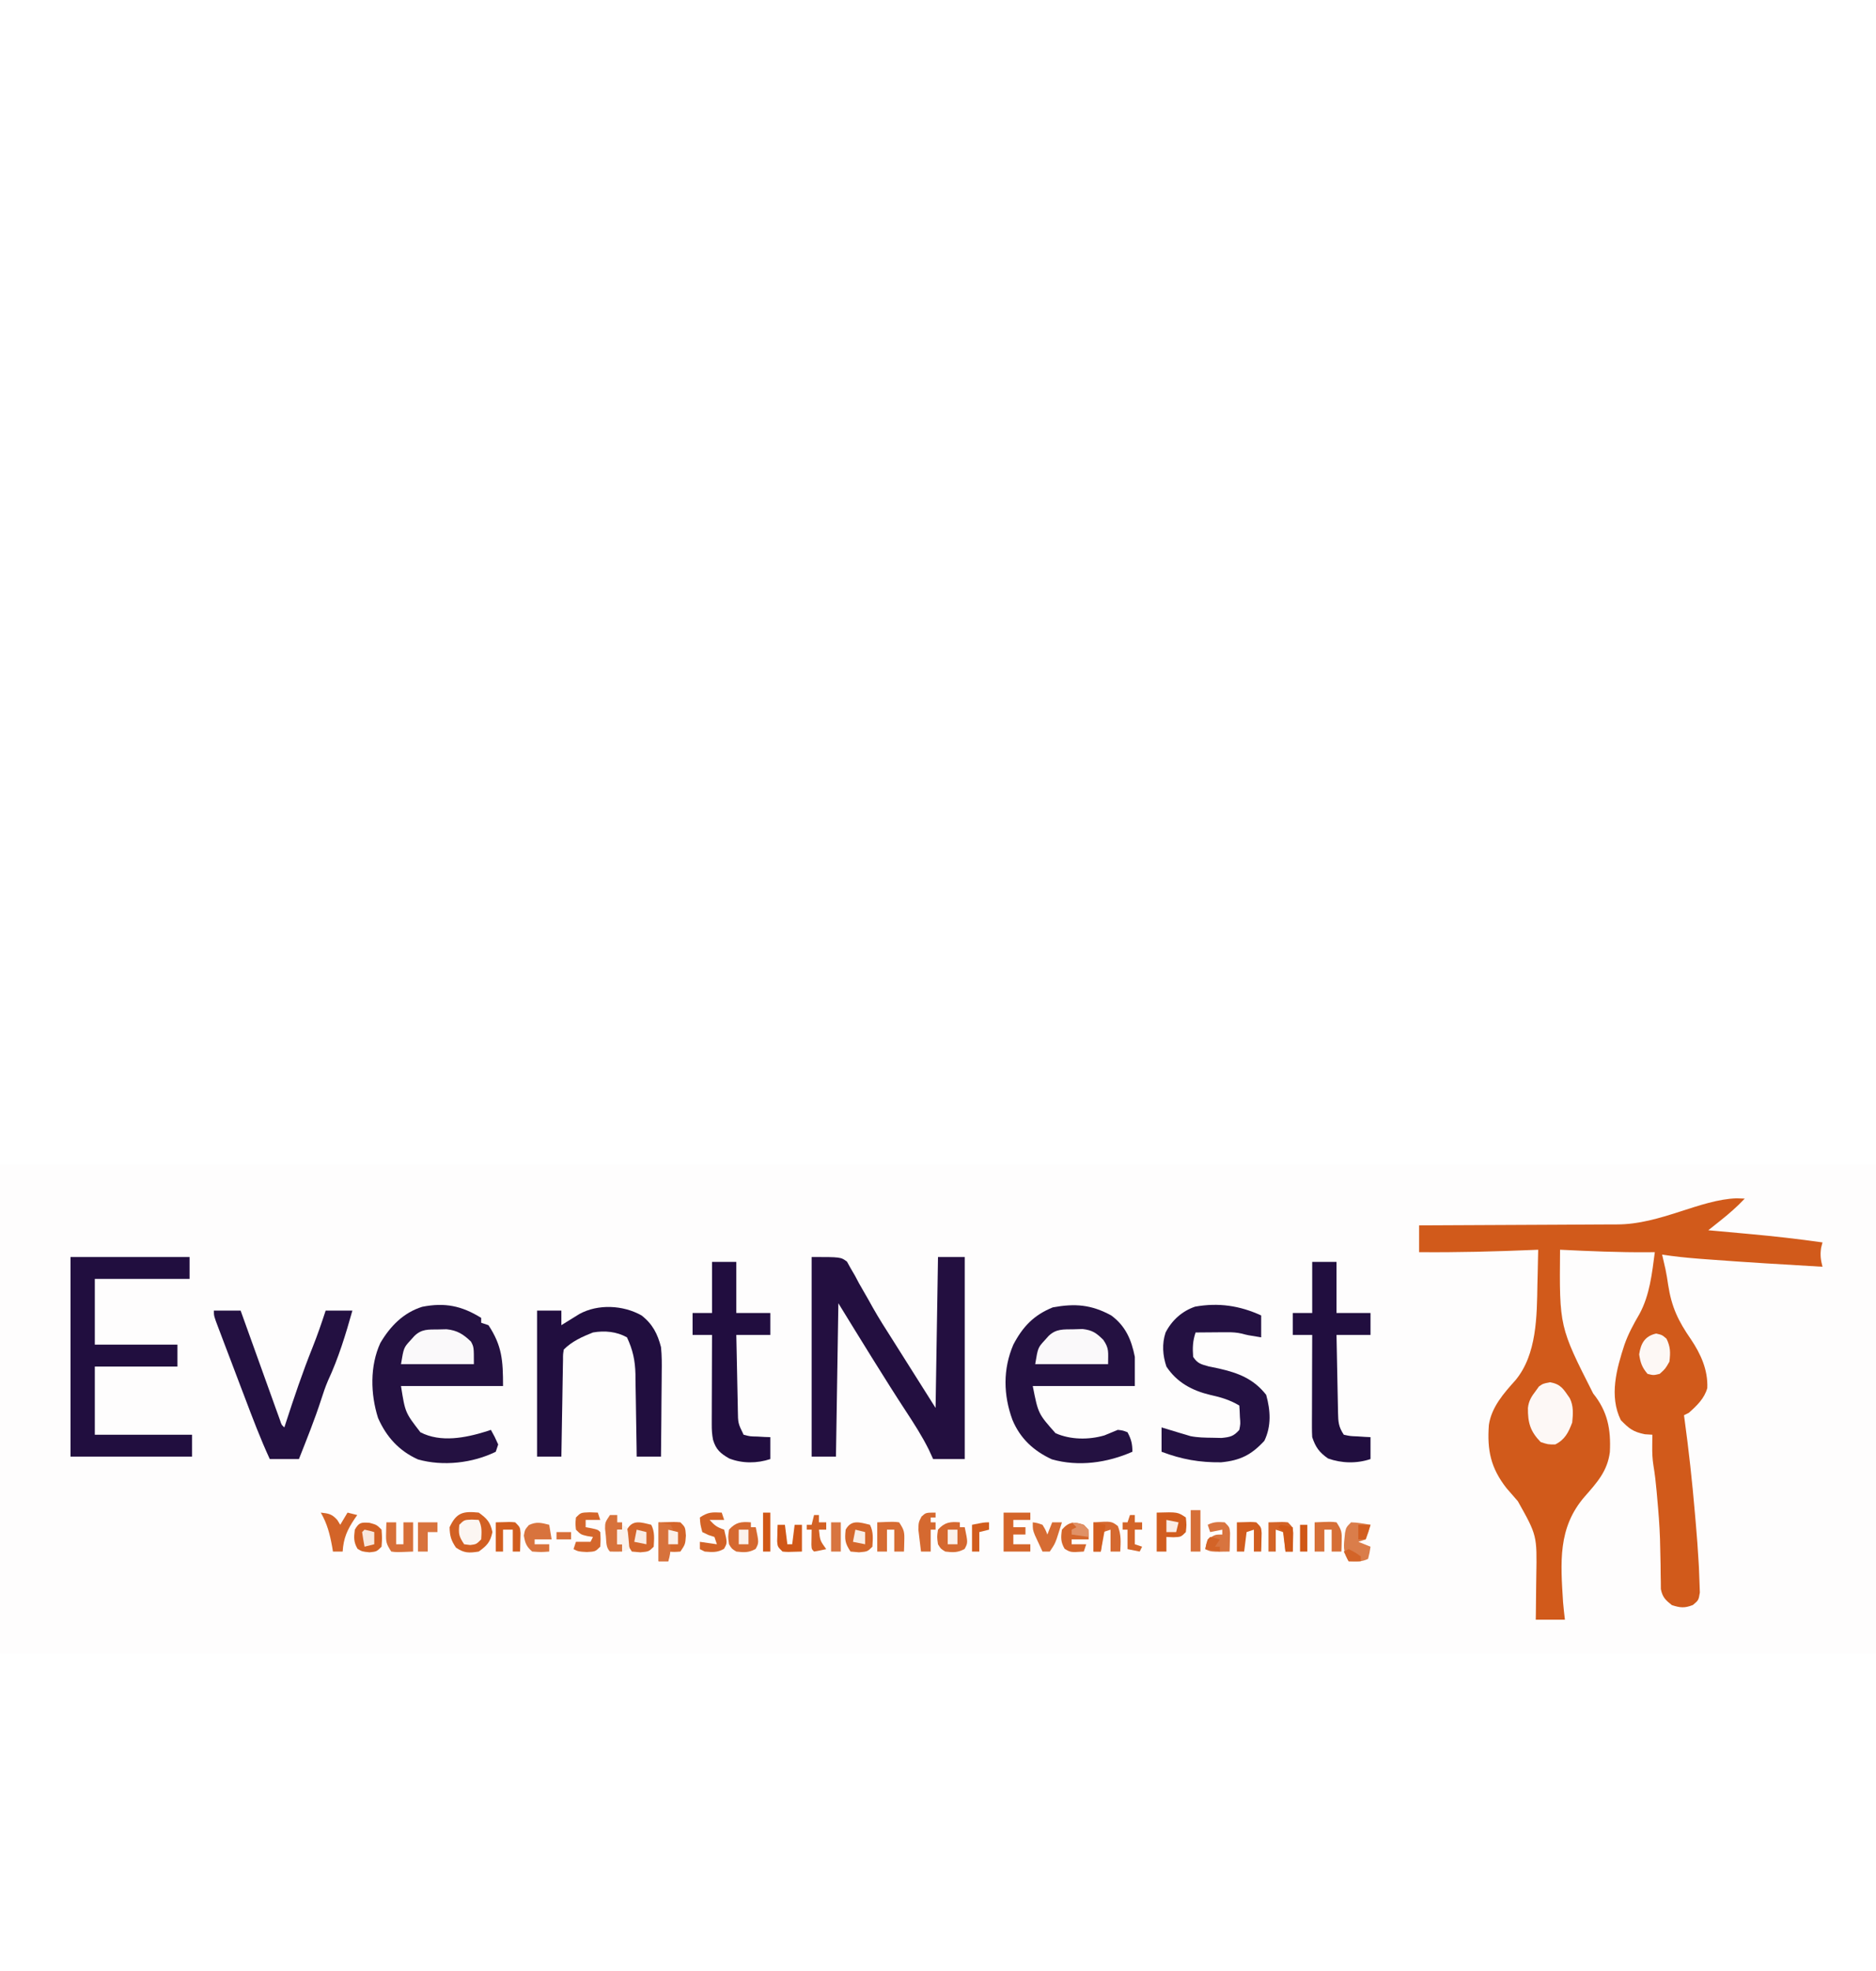 <svg xmlns="http://www.w3.org/2000/svg" xmlns:xlink="http://www.w3.org/1999/xlink" width="500" zoomAndPan="magnify" viewBox="0 0 375 200" height="525" preserveAspectRatio="xMidYMid meet" version="1.0"><defs><clipPath id="9f73916d50"><path d="M 0 135.762 L 375 135.762 L 375 234 L 0 234 Z M 0 135.762 " clip-rule="nonzero"/></clipPath></defs><rect x="-37.5" width="450" fill="#ffffff" y="-37.5" height="450" fill-opacity="1"/><rect x="-37.5" width="450" fill="#ffffff" y="-37.5" height="450" fill-opacity="1"/><g clip-path="url(#9f73916d50)"><path fill="#fefdfd" d="M 0.012 135.762 C 123.754 135.762 247.496 135.762 374.988 135.762 C 374.988 168.02 374.988 200.273 374.988 233.508 C 251.246 233.508 127.504 233.508 0.012 233.508 C 0.012 201.25 0.012 168.996 0.012 135.762 Z M 0.012 135.762 " fill-opacity="1" fill-rule="nonzero"/></g><path fill="#d15a1b" d="M 347.121 142.512 C 347.934 142.539 347.934 142.539 348.762 142.57 C 347.219 144.219 345.578 145.633 343.809 147.039 C 343.371 147.387 342.934 147.734 342.484 148.094 C 341.984 148.488 341.984 148.488 341.473 148.895 C 341.906 148.934 342.34 148.973 342.785 149.012 C 344.43 149.16 346.07 149.312 347.715 149.461 C 348.418 149.527 349.121 149.59 349.828 149.656 C 354.672 150.094 359.484 150.641 364.305 151.324 C 364.215 151.676 364.121 152.027 364.031 152.387 C 363.809 153.816 363.945 154.797 364.305 156.188 C 356.59 155.738 348.875 155.285 341.172 154.699 C 340.406 154.641 340.406 154.641 339.621 154.582 C 337.145 154.387 334.699 154.145 332.246 153.758 C 332.469 154.738 332.695 155.719 332.922 156.699 C 333.133 157.73 333.305 158.766 333.453 159.809 C 334.137 164.254 335.473 167.027 337.996 170.668 C 339.977 173.621 341.426 176.793 341.277 180.414 C 340.707 182.5 339.172 183.957 337.59 185.363 C 337.109 185.605 337.109 185.605 336.617 185.852 C 336.652 186.113 336.691 186.375 336.727 186.645 C 337.582 192.875 338.262 199.113 338.797 205.379 C 338.859 206.125 338.926 206.875 338.992 207.625 C 339.207 210.09 339.391 212.555 339.531 215.027 C 339.555 215.395 339.574 215.758 339.598 216.133 C 339.652 217.207 339.691 218.281 339.723 219.359 C 339.746 219.988 339.77 220.617 339.789 221.266 C 339.531 222.809 339.531 222.809 338.398 223.758 C 336.734 224.414 335.883 224.324 334.188 223.781 C 332.922 222.77 332.316 222.195 331.996 220.59 C 331.992 220.121 331.988 219.652 331.984 219.168 C 331.973 218.637 331.961 218.109 331.953 217.562 C 331.949 216.996 331.945 216.434 331.941 215.848 C 331.918 214.664 331.891 213.477 331.863 212.293 C 331.848 211.695 331.836 211.098 331.82 210.48 C 331.73 207.805 331.516 205.145 331.273 202.477 C 331.234 202.02 331.191 201.562 331.152 201.09 C 330.992 199.352 330.809 197.641 330.516 195.918 C 330.301 194.582 330.254 193.34 330.273 191.992 C 330.277 191.566 330.281 191.141 330.285 190.703 C 330.293 190.387 330.297 190.066 330.301 189.742 C 329.801 189.711 329.301 189.68 328.785 189.648 C 326.414 189.152 325.668 188.543 323.988 186.824 C 321.625 182.023 323.141 176.578 324.719 171.758 C 325.484 169.586 326.539 167.637 327.703 165.652 C 329.781 161.855 330.227 157.5 330.789 153.27 C 330.355 153.273 329.926 153.281 329.48 153.285 C 323.594 153.328 317.727 153.074 311.844 152.785 C 311.703 168.176 311.703 168.176 318.465 181.504 C 321.355 185.09 322.031 188.668 321.801 193.211 C 321.309 197.031 319.246 199.277 316.777 202.094 C 311.348 208.34 311.957 215.297 312.445 223.199 C 312.547 224.367 312.676 225.535 312.816 226.699 C 310.895 226.699 308.969 226.699 306.988 226.699 C 307 226.008 307 226.008 307.012 225.305 C 307.035 223.574 307.055 221.84 307.066 220.109 C 307.074 219.363 307.086 218.621 307.098 217.875 C 307.238 209.855 307.238 209.855 303.406 203.023 C 303.02 202.578 302.637 202.133 302.238 201.676 C 301.883 201.27 301.527 200.859 301.16 200.441 C 297.98 196.387 297.246 192.844 297.617 187.785 C 298.141 184.223 300.594 181.457 302.918 178.871 C 307.227 173.715 307.211 166.016 307.32 159.652 C 307.34 158.98 307.355 158.309 307.371 157.637 C 307.41 156.02 307.445 154.402 307.473 152.785 C 306.961 152.805 306.961 152.805 306.438 152.828 C 298.844 153.148 291.273 153.34 283.672 153.27 C 283.672 151.504 283.672 149.738 283.672 147.922 C 284.277 147.918 284.883 147.918 285.504 147.914 C 291.227 147.898 296.953 147.867 302.676 147.832 C 305.617 147.812 308.559 147.797 311.5 147.789 C 314.344 147.781 317.188 147.766 320.031 147.742 C 321.113 147.734 322.191 147.73 323.27 147.73 C 331.887 147.723 339.777 142.766 347.121 142.512 Z M 347.121 142.512 " fill-opacity="1" fill-rule="nonzero"/><path fill="#230f40" d="M 162.242 154.242 C 168.07 154.242 168.07 154.242 169.309 155.168 C 169.547 155.598 169.785 156.027 170.027 156.469 C 170.309 156.949 170.59 157.43 170.879 157.922 C 171.152 158.441 171.43 158.965 171.715 159.5 C 172.336 160.578 172.953 161.66 173.574 162.738 C 174.027 163.547 174.027 163.547 174.484 164.371 C 175.703 166.523 177.027 168.602 178.363 170.684 C 181.25 175.254 184.133 179.824 187.016 184.391 C 187.176 174.441 187.336 164.492 187.5 154.242 C 189.262 154.242 191.027 154.242 192.844 154.242 C 192.844 167.562 192.844 180.883 192.844 194.605 C 190.758 194.605 188.676 194.605 186.527 194.605 C 186.238 193.973 185.949 193.34 185.648 192.691 C 184.301 189.992 182.699 187.508 181.051 184.992 C 178.996 181.859 177.004 178.695 175.023 175.516 C 174.73 175.047 174.434 174.574 174.133 174.09 C 171.938 170.562 169.762 167.023 167.586 163.48 C 167.426 173.59 167.266 183.703 167.102 194.117 C 165.496 194.117 163.895 194.117 162.242 194.117 C 162.242 180.957 162.242 167.801 162.242 154.242 Z M 162.242 154.242 " fill-opacity="1" fill-rule="nonzero"/><path fill="#241141" d="M 222.141 165.922 C 225.008 168.043 226.16 170.762 226.844 174.18 C 226.844 176.105 226.844 178.031 226.844 180.016 C 220.109 180.016 213.379 180.016 206.441 180.016 C 207.527 185.535 207.527 185.535 210.996 189.438 C 213.996 190.762 217.629 190.789 220.758 189.879 C 221.656 189.516 222.551 189.145 223.445 188.77 C 224.48 188.895 224.48 188.895 225.387 189.254 C 226.125 190.66 226.359 191.551 226.359 193.145 C 221.336 195.355 215.617 196.172 210.266 194.66 C 206.609 192.973 203.926 190.492 202.375 186.762 C 200.555 181.801 200.457 176.645 202.559 171.75 C 204.457 168.133 206.664 165.832 210.449 164.301 C 214.867 163.492 218.137 163.73 222.141 165.922 Z M 222.141 165.922 " fill-opacity="1" fill-rule="nonzero"/><path fill="#241141" d="M 96.184 166.398 C 96.184 166.719 96.184 167.043 96.184 167.371 C 96.664 167.531 97.145 167.691 97.641 167.859 C 100.355 171.977 100.555 174.898 100.555 180.016 C 93.824 180.016 87.09 180.016 80.156 180.016 C 80.988 185.309 80.988 185.309 84.039 189.254 C 88.094 191.348 93.012 190.375 97.18 189.09 C 97.492 188.984 97.805 188.879 98.125 188.77 C 98.887 190.137 98.887 190.137 99.586 191.688 C 99.422 192.168 99.262 192.648 99.098 193.145 C 94.477 195.418 88.539 196.09 83.559 194.68 C 79.773 192.98 77.23 190.176 75.57 186.398 C 74.051 181.621 73.918 176.008 76.027 171.414 C 77.992 168.078 80.633 165.359 84.402 164.184 C 88.934 163.297 92.281 163.98 96.184 166.398 Z M 96.184 166.398 " fill-opacity="1" fill-rule="nonzero"/><path fill="#210e3f" d="M 14.098 154.242 C 21.949 154.242 29.805 154.242 37.898 154.242 C 37.898 155.688 37.898 157.129 37.898 158.617 C 31.645 158.617 25.395 158.617 18.953 158.617 C 18.953 162.953 18.953 167.285 18.953 171.75 C 24.402 171.75 29.855 171.75 35.469 171.75 C 35.469 173.191 35.469 174.637 35.469 176.125 C 30.02 176.125 24.57 176.125 18.953 176.125 C 18.953 180.617 18.953 185.113 18.953 189.742 C 25.367 189.742 31.777 189.742 38.383 189.742 C 38.383 191.188 38.383 192.629 38.383 194.117 C 30.367 194.117 22.355 194.117 14.098 194.117 C 14.098 180.957 14.098 167.801 14.098 154.242 Z M 14.098 154.242 " fill-opacity="1" fill-rule="nonzero"/><path fill="#210e3f" d="M 128.242 165.914 C 130.445 167.629 131.434 169.57 132.129 172.234 C 132.309 173.961 132.297 175.668 132.27 177.402 C 132.27 177.883 132.266 178.363 132.262 178.855 C 132.254 180.379 132.238 181.898 132.219 183.418 C 132.211 184.457 132.203 185.492 132.199 186.527 C 132.184 189.059 132.156 191.59 132.129 194.117 C 130.523 194.117 128.922 194.117 127.27 194.117 C 127.262 193.535 127.258 192.949 127.25 192.348 C 127.219 190.172 127.184 187.992 127.145 185.812 C 127.125 184.871 127.113 183.934 127.102 182.992 C 127.086 181.637 127.059 180.277 127.031 178.922 C 127.031 178.504 127.027 178.09 127.023 177.66 C 126.957 174.906 126.504 172.797 125.328 170.289 C 123.254 169.133 120.859 168.902 118.527 169.316 C 116.383 170.164 114.34 171.078 112.699 172.723 C 112.539 173.684 112.539 173.684 112.543 174.797 C 112.535 175.223 112.523 175.652 112.516 176.094 C 112.508 176.789 112.508 176.789 112.496 177.496 C 112.488 177.969 112.48 178.445 112.469 178.934 C 112.441 180.449 112.418 181.965 112.395 183.48 C 112.375 184.508 112.359 185.531 112.34 186.559 C 112.293 189.078 112.25 191.598 112.215 194.117 C 110.609 194.117 109.008 194.117 107.355 194.117 C 107.355 184.488 107.355 174.859 107.355 164.941 C 108.957 164.941 110.562 164.941 112.215 164.941 C 112.215 165.902 112.215 166.867 112.215 167.859 C 112.539 167.652 112.867 167.449 113.207 167.238 C 113.641 166.973 114.074 166.703 114.52 166.43 C 114.949 166.164 115.375 165.898 115.816 165.625 C 119.543 163.586 124.566 163.836 128.242 165.914 Z M 128.242 165.914 " fill-opacity="1" fill-rule="nonzero"/><path fill="#241142" d="M 252.102 165.914 C 252.102 167.359 252.102 168.801 252.102 170.289 C 249.383 169.855 249.383 169.855 248.242 169.547 C 247.207 169.309 246.309 169.262 245.246 169.27 C 244.699 169.273 244.699 169.273 244.137 169.273 C 243.762 169.277 243.383 169.281 242.992 169.285 C 242.609 169.289 242.223 169.293 241.828 169.293 C 240.879 169.301 239.934 169.309 238.988 169.316 C 238.41 171.047 238.371 172.367 238.5 174.18 C 239.371 175.527 240.082 175.672 241.648 176.105 C 242.316 176.246 242.988 176.383 243.66 176.52 C 247.523 177.398 250.586 178.57 253.102 181.777 C 253.969 184.898 254.16 188.004 252.738 190.957 C 250.148 193.762 247.93 194.887 244.082 195.254 C 239.777 195.301 236.211 194.668 232.188 193.145 C 232.188 191.539 232.188 189.938 232.188 188.281 C 233.387 188.648 234.59 189.012 235.793 189.375 C 236.203 189.496 236.617 189.617 237.043 189.742 C 237.348 189.836 237.648 189.93 237.961 190.023 C 239.441 190.316 240.879 190.328 242.387 190.348 C 243.273 190.367 243.273 190.367 244.18 190.387 C 245.898 190.215 246.598 190.066 247.73 188.77 C 247.965 187.547 247.965 187.547 247.852 186.246 C 247.824 185.59 247.824 185.59 247.797 184.918 C 247.777 184.586 247.754 184.25 247.73 183.906 C 245.844 182.805 244.133 182.27 241.992 181.809 C 238.332 180.941 235.266 179.324 233.156 176.125 C 232.414 173.895 232.242 171.598 232.988 169.332 C 234.238 166.891 236.281 165.043 238.895 164.156 C 243.59 163.324 247.801 163.945 252.102 165.914 Z M 252.102 165.914 " fill-opacity="1" fill-rule="nonzero"/><path fill="#231041" d="M 42.754 164.941 C 44.52 164.941 46.281 164.941 48.098 164.941 C 48.344 165.629 48.594 166.32 48.848 167.031 C 49.762 169.582 50.68 172.129 51.598 174.68 C 51.996 175.785 52.395 176.891 52.789 177.996 C 53.359 179.578 53.93 181.164 54.5 182.75 C 54.68 183.246 54.855 183.742 55.039 184.258 C 55.207 184.715 55.371 185.172 55.543 185.645 C 55.688 186.047 55.832 186.453 55.984 186.871 C 56.281 187.785 56.281 187.785 56.84 188.281 C 56.926 188.02 57.012 187.754 57.098 187.484 C 58.758 182.367 60.473 177.293 62.477 172.297 C 63.445 169.871 64.289 167.426 65.098 164.941 C 66.859 164.941 68.625 164.941 70.441 164.941 C 69.105 169.711 67.656 174.449 65.562 178.945 C 65.035 180.164 64.625 181.395 64.219 182.66 C 62.91 186.711 61.316 190.648 59.754 194.605 C 57.832 194.605 55.906 194.605 53.926 194.605 C 52.047 190.535 50.473 186.359 48.887 182.172 C 48.617 181.461 48.344 180.75 48.074 180.043 C 47.406 178.281 46.738 176.52 46.074 174.762 C 45.656 173.66 45.238 172.562 44.816 171.465 C 44.551 170.754 44.281 170.043 44.012 169.336 C 43.883 169.004 43.758 168.676 43.629 168.332 C 42.754 166.023 42.754 166.023 42.754 164.941 Z M 42.754 164.941 " fill-opacity="1" fill-rule="nonzero"/><path fill="#210e3f" d="M 262.301 155.215 C 263.902 155.215 265.508 155.215 267.16 155.215 C 267.16 158.586 267.16 161.953 267.16 165.426 C 269.402 165.426 271.648 165.426 273.957 165.426 C 273.957 166.871 273.957 168.316 273.957 169.805 C 271.715 169.805 269.469 169.805 267.16 169.805 C 267.203 172.41 267.254 175.012 267.312 177.617 C 267.332 178.504 267.348 179.391 267.363 180.277 C 267.387 181.551 267.414 182.824 267.441 184.098 C 267.449 184.496 267.453 184.891 267.461 185.301 C 267.508 187.18 267.551 188.141 268.617 189.742 C 269.906 190.023 269.906 190.023 271.348 190.074 C 271.836 190.109 272.32 190.141 272.824 190.172 C 273.199 190.191 273.574 190.207 273.957 190.227 C 273.957 191.672 273.957 193.117 273.957 194.605 C 271.188 195.531 268.199 195.461 265.457 194.484 C 263.715 193.262 262.973 192.242 262.301 190.227 C 262.258 189.547 262.246 188.867 262.246 188.188 C 262.246 187.777 262.246 187.371 262.246 186.949 C 262.25 186.508 262.25 186.07 262.254 185.617 C 262.254 185.168 262.254 184.715 262.258 184.25 C 262.258 182.809 262.266 181.367 262.27 179.926 C 262.273 178.945 262.277 177.969 262.277 176.992 C 262.281 174.598 262.293 172.199 262.301 169.805 C 261.02 169.805 259.738 169.805 258.414 169.805 C 258.414 168.359 258.414 166.914 258.414 165.426 C 259.699 165.426 260.98 165.426 262.301 165.426 C 262.301 162.059 262.301 158.688 262.301 155.215 Z M 262.301 155.215 " fill-opacity="1" fill-rule="nonzero"/><path fill="#210d3f" d="M 142.328 155.215 C 143.93 155.215 145.535 155.215 147.184 155.215 C 147.184 158.586 147.184 161.953 147.184 165.426 C 149.43 165.426 151.672 165.426 153.984 165.426 C 153.984 166.871 153.984 168.316 153.984 169.805 C 151.742 169.805 149.496 169.805 147.184 169.805 C 147.23 172.332 147.281 174.855 147.34 177.383 C 147.359 178.242 147.375 179.102 147.391 179.961 C 147.41 181.199 147.441 182.434 147.469 183.672 C 147.477 184.055 147.48 184.438 147.488 184.832 C 147.523 187.449 147.523 187.449 148.641 189.742 C 149.93 190.082 149.93 190.082 151.375 190.105 C 152.105 190.148 152.105 190.148 152.852 190.191 C 153.227 190.203 153.598 190.215 153.984 190.227 C 153.984 191.672 153.984 193.117 153.984 194.605 C 151.34 195.488 148.375 195.512 145.758 194.484 C 144.023 193.488 143.121 192.707 142.539 190.781 C 142.324 189.719 142.27 188.773 142.273 187.691 C 142.273 187.09 142.273 187.09 142.273 186.48 C 142.273 186.055 142.277 185.629 142.281 185.191 C 142.281 184.75 142.281 184.309 142.281 183.855 C 142.285 182.457 142.293 181.055 142.297 179.652 C 142.301 178.699 142.301 177.746 142.305 176.797 C 142.309 174.465 142.316 172.133 142.328 169.805 C 141.047 169.805 139.762 169.805 138.441 169.805 C 138.441 168.359 138.441 166.914 138.441 165.426 C 139.723 165.426 141.008 165.426 142.328 165.426 C 142.328 162.059 142.328 158.688 142.328 155.215 Z M 142.328 155.215 " fill-opacity="1" fill-rule="nonzero"/><path fill="#faf9fa" d="M 214.609 168.68 C 215.203 168.66 215.797 168.645 216.41 168.625 C 218.379 168.867 219.133 169.398 220.531 170.777 C 221.758 172.535 221.5 173.25 221.5 175.641 C 216.691 175.641 211.883 175.641 206.93 175.641 C 207.477 172.348 207.477 172.348 208.84 170.867 C 209.098 170.582 209.352 170.301 209.613 170.008 C 211.129 168.547 212.574 168.719 214.609 168.68 Z M 214.609 168.68 " fill-opacity="1" fill-rule="nonzero"/><path fill="#faf9fa" d="M 87.594 168.711 C 88.418 168.691 88.418 168.691 89.258 168.672 C 91.391 168.887 92.629 169.668 94.148 171.141 C 94.727 172.234 94.727 172.234 94.727 175.641 C 89.918 175.641 85.109 175.641 80.156 175.641 C 80.703 172.348 80.703 172.348 82.066 170.867 C 82.324 170.582 82.578 170.301 82.84 170.008 C 84.305 168.594 85.625 168.734 87.594 168.711 Z M 87.594 168.711 " fill-opacity="1" fill-rule="nonzero"/><path fill="#fdf8f6" d="M 309.84 179.258 C 312.051 179.656 312.516 180.629 313.789 182.445 C 314.566 184.004 314.449 185.617 314.273 187.309 C 313.531 189.277 312.805 190.746 310.875 191.688 C 309.418 191.688 309.418 191.688 307.961 191.199 C 305.898 189.082 305.387 187.34 305.422 184.391 C 305.582 182.977 306.129 182.102 306.988 180.988 C 307.305 180.551 307.305 180.551 307.625 180.105 C 308.445 179.531 308.445 179.531 309.84 179.258 Z M 309.84 179.258 " fill-opacity="1" fill-rule="nonzero"/><path fill="#d26023" d="M 95.699 205.301 C 97.34 206.492 98.016 207.195 98.43 209.191 C 98.016 211.191 97.34 211.895 95.699 213.082 C 93.758 213.391 92.781 213.414 91.145 212.293 C 90.168 210.863 89.906 209.953 89.871 208.219 C 91.227 205.305 92.543 204.98 95.699 205.301 Z M 95.699 205.301 " fill-opacity="1" fill-rule="nonzero"/><path fill="#fdf8f5" d="M 331.062 169.531 C 332.246 169.805 332.246 169.805 333.125 170.562 C 333.93 172.215 333.926 173.336 333.703 175.152 C 332.883 176.582 332.883 176.582 331.762 177.586 C 330.516 177.887 330.516 177.887 329.332 177.586 C 328.234 176.297 327.906 175.367 327.66 173.695 C 327.984 171.488 328.805 170.027 331.062 169.531 Z M 331.062 169.531 " fill-opacity="1" fill-rule="nonzero"/><path fill="#d4662b" d="M 131.641 207.246 C 134.961 207.152 134.961 207.152 136.012 207.246 C 136.984 208.219 136.984 208.219 137.105 209.891 C 136.984 211.625 136.984 211.625 136.012 213.082 C 134.738 213.176 134.738 213.176 133.586 213.082 C 133.586 213.727 133.586 214.367 133.586 215.027 C 132.945 215.027 132.301 215.027 131.641 215.027 C 131.641 212.461 131.641 209.895 131.641 207.246 Z M 131.641 207.246 " fill-opacity="1" fill-rule="nonzero"/><path fill="#d15d1f" d="M 231.215 205.301 C 235.406 205.18 235.406 205.18 237.043 206.273 C 237.195 207.734 237.195 207.734 237.043 209.191 C 236.074 210.164 236.074 210.164 234.555 210.227 C 234.094 210.207 233.633 210.188 233.156 210.164 C 233.156 211.129 233.156 212.09 233.156 213.082 C 232.516 213.082 231.875 213.082 231.215 213.082 C 231.215 210.516 231.215 207.949 231.215 205.301 Z M 231.215 205.301 " fill-opacity="1" fill-rule="nonzero"/><path fill="#da7d4a" d="M 270.074 207.246 C 271.398 207.266 272.645 207.523 273.957 207.734 C 273.562 209.164 273.562 209.164 272.988 210.652 C 272.508 210.812 272.027 210.973 271.531 211.137 C 272.73 211.621 272.73 211.621 273.957 212.109 C 273.777 213.297 273.777 213.297 273.473 214.543 C 272.156 215.199 271.039 215.059 269.586 215.027 C 268.633 213.445 268.531 212.414 268.738 210.59 C 268.781 210.168 268.824 209.746 268.867 209.312 C 269.102 208.219 269.102 208.219 270.074 207.246 Z M 270.074 207.246 " fill-opacity="1" fill-rule="nonzero"/><path fill="#d4652a" d="M 200.613 205.301 C 202.379 205.301 204.141 205.301 205.957 205.301 C 205.957 205.785 205.957 206.266 205.957 206.762 C 204.836 206.762 203.715 206.762 202.559 206.762 C 202.559 207.242 202.559 207.723 202.559 208.219 C 203.359 208.219 204.16 208.219 204.984 208.219 C 204.984 208.703 204.984 209.184 204.984 209.68 C 204.184 209.68 203.383 209.68 202.559 209.68 C 202.559 210.32 202.559 210.965 202.559 211.625 C 203.68 211.625 204.801 211.625 205.957 211.625 C 205.957 212.105 205.957 212.586 205.957 213.082 C 204.195 213.082 202.43 213.082 200.613 213.082 C 200.613 210.516 200.613 207.949 200.613 205.301 Z M 200.613 205.301 " fill-opacity="1" fill-rule="nonzero"/><path fill="#d56930" d="M 191.871 207.246 C 191.871 207.57 191.871 207.891 191.871 208.219 C 192.191 208.219 192.512 208.219 192.844 208.219 C 193.488 211.332 193.488 211.332 192.812 212.566 C 191.449 213.316 190.484 213.273 188.957 213.082 C 188.047 212.535 188.047 212.535 187.5 211.625 C 187.289 210.164 187.289 210.164 187.5 208.707 C 188.836 207.219 189.926 207.086 191.871 207.246 Z M 191.871 207.246 " fill-opacity="1" fill-rule="nonzero"/><path fill="#d56930" d="M 150.098 207.246 C 150.098 207.57 150.098 207.891 150.098 208.219 C 150.418 208.219 150.742 208.219 151.07 208.219 C 151.715 211.332 151.715 211.332 151.039 212.566 C 149.68 213.316 148.711 213.273 147.184 213.082 C 146.273 212.535 146.273 212.535 145.727 211.625 C 145.516 210.164 145.516 210.164 145.727 208.707 C 147.066 207.219 148.156 207.086 150.098 207.246 Z M 150.098 207.246 " fill-opacity="1" fill-rule="nonzero"/><path fill="#d4662b" d="M 130.184 207.734 C 130.918 209.199 130.758 210.496 130.672 212.109 C 129.699 213.082 129.699 213.082 128 213.234 C 127.156 213.16 127.156 213.16 126.301 213.082 C 125.176 211.395 125.121 210.691 125.328 208.707 C 126.465 206.625 128.141 207.242 130.184 207.734 Z M 130.184 207.734 " fill-opacity="1" fill-rule="nonzero"/><path fill="#d4662b" d="M 173.898 207.734 C 174.633 209.199 174.473 210.496 174.387 212.109 C 173.414 213.082 173.414 213.082 171.715 213.234 C 170.871 213.16 170.871 213.16 170.016 213.082 C 168.891 211.395 168.836 210.691 169.043 208.707 C 170.184 206.625 171.855 207.242 173.898 207.734 Z M 173.898 207.734 " fill-opacity="1" fill-rule="nonzero"/><path fill="#d26124" d="M 73.871 207.34 C 75.297 207.734 75.297 207.734 76.27 208.707 C 76.391 210.41 76.391 210.41 76.27 212.109 C 75.297 213.082 75.297 213.082 73.871 213.234 C 72.383 213.082 72.383 213.082 71.473 212.535 C 70.672 211.195 70.734 210.238 70.926 208.707 C 71.777 207.242 72.172 207.234 73.871 207.34 Z M 73.871 207.34 " fill-opacity="1" fill-rule="nonzero"/><path fill="#d4662b" d="M 117.859 205.242 C 118.672 205.273 118.672 205.273 119.5 205.301 C 119.66 205.785 119.82 206.266 119.984 206.762 C 119.023 206.762 118.062 206.762 117.07 206.762 C 117.07 207.242 117.07 207.723 117.07 208.219 C 117.461 208.289 117.852 208.359 118.254 208.434 C 119.5 208.707 119.5 208.707 119.984 209.191 C 120.074 210.621 120.074 210.621 119.984 212.109 C 119.012 213.082 119.012 213.082 117.312 213.176 C 115.613 213.082 115.613 213.082 114.641 212.598 C 114.801 212.117 114.961 211.633 115.129 211.137 C 116.09 211.137 117.051 211.137 118.043 211.137 C 118.203 210.816 118.363 210.496 118.527 210.164 C 118.148 210.105 117.766 210.047 117.375 209.984 C 116.098 209.68 116.098 209.68 115.129 208.707 C 115.004 207.492 115.004 207.492 115.129 206.273 C 116.098 205.301 116.098 205.301 117.859 205.242 Z M 117.859 205.242 " fill-opacity="1" fill-rule="nonzero"/><path fill="#d36327" d="M 144.27 205.301 C 144.43 205.785 144.59 206.266 144.758 206.762 C 143.793 206.762 142.832 206.762 141.844 206.762 C 142.84 207.855 143.301 208.223 144.758 208.707 C 145.402 211.344 145.402 211.344 144.727 212.535 C 143.398 213.309 142.379 213.211 140.871 213.082 C 140.551 212.922 140.23 212.762 139.898 212.598 C 139.898 212.117 139.898 211.633 139.898 211.137 C 141.02 211.297 142.145 211.461 143.301 211.625 C 143.141 211.145 142.98 210.66 142.812 210.164 C 142.414 210.035 142.012 209.906 141.598 209.77 C 141.199 209.578 140.797 209.391 140.387 209.191 C 139.988 207.672 139.988 207.672 139.898 206.273 C 141.566 205.16 142.32 205.215 144.27 205.301 Z M 144.27 205.301 " fill-opacity="1" fill-rule="nonzero"/><path fill="#d66c33" d="M 175.355 207.246 C 178.676 207.105 178.676 207.105 179.727 207.246 C 180.766 208.805 180.812 209.203 180.762 210.984 C 180.75 211.379 180.742 211.773 180.734 212.176 C 180.719 212.625 180.719 212.625 180.699 213.082 C 180.059 213.082 179.418 213.082 178.758 213.082 C 178.758 211.641 178.758 210.195 178.758 208.707 C 178.277 208.707 177.797 208.707 177.301 208.707 C 177.301 210.152 177.301 211.594 177.301 213.082 C 176.66 213.082 176.016 213.082 175.355 213.082 C 175.355 211.156 175.355 209.23 175.355 207.246 Z M 175.355 207.246 " fill-opacity="1" fill-rule="nonzero"/><path fill="#d76f38" d="M 77.242 207.246 C 77.883 207.246 78.523 207.246 79.184 207.246 C 79.184 208.691 79.184 210.137 79.184 211.625 C 79.664 211.625 80.145 211.625 80.641 211.625 C 80.641 210.18 80.641 208.734 80.641 207.246 C 81.281 207.246 81.922 207.246 82.582 207.246 C 82.582 209.172 82.582 211.098 82.582 213.082 C 79.262 213.227 79.262 213.227 78.211 213.082 C 77.176 211.523 77.129 211.129 77.18 209.344 C 77.188 208.953 77.199 208.559 77.207 208.152 C 77.219 207.855 77.23 207.555 77.242 207.246 Z M 77.242 207.246 " fill-opacity="1" fill-rule="nonzero"/><path fill="#d66f37" d="M 262.785 207.246 C 266.109 207.105 266.109 207.105 267.16 207.246 C 268.195 208.805 268.242 209.203 268.191 210.984 C 268.184 211.379 268.172 211.773 268.164 212.176 C 268.148 212.625 268.148 212.625 268.129 213.082 C 267.488 213.082 266.848 213.082 266.188 213.082 C 266.188 211.641 266.188 210.195 266.188 208.707 C 265.707 208.707 265.227 208.707 264.73 208.707 C 264.73 210.152 264.73 211.594 264.73 213.082 C 264.09 213.082 263.449 213.082 262.785 213.082 C 262.785 211.156 262.785 209.23 262.785 207.246 Z M 262.785 207.246 " fill-opacity="1" fill-rule="nonzero"/><path fill="#d8733d" d="M 109.785 207.734 C 109.945 208.695 110.105 209.66 110.27 210.652 C 109.148 210.652 108.027 210.652 106.871 210.652 C 106.871 210.973 106.871 211.293 106.871 211.625 C 107.832 211.625 108.793 211.625 109.785 211.625 C 109.785 212.105 109.785 212.586 109.785 213.082 C 108.176 213.203 108.176 213.203 106.383 213.082 C 105.215 212.062 104.973 211.414 104.715 209.891 C 104.926 208.707 104.926 208.707 105.715 207.793 C 107.242 207.07 108.176 207.332 109.785 207.734 Z M 109.785 207.734 " fill-opacity="1" fill-rule="nonzero"/><path fill="#d4662c" d="M 216.645 207.734 C 217.613 208.707 217.613 208.707 217.613 210.652 C 216.492 210.652 215.371 210.652 214.215 210.652 C 214.215 210.973 214.215 211.293 214.215 211.625 C 215.176 211.625 216.137 211.625 217.129 211.625 C 216.969 212.105 216.809 212.586 216.645 213.082 C 214.02 213.258 214.02 213.258 212.816 212.535 C 212.008 211.18 212.047 210.254 212.273 208.707 C 213.668 207.102 214.684 207.062 216.645 207.734 Z M 216.645 207.734 " fill-opacity="1" fill-rule="nonzero"/><path fill="#d36428" d="M 64.125 205.301 C 65.699 205.473 66.367 205.574 67.434 206.793 C 67.625 207.102 67.816 207.414 68.012 207.734 C 68.492 206.934 68.973 206.129 69.469 205.301 C 70.109 205.465 70.75 205.625 71.414 205.789 C 71.242 206.031 71.074 206.273 70.898 206.52 C 69.402 208.758 68.664 210.391 68.496 213.082 C 67.855 213.082 67.215 213.082 66.555 213.082 C 66.5 212.766 66.449 212.449 66.395 212.121 C 65.941 209.621 65.414 207.531 64.125 205.301 Z M 64.125 205.301 " fill-opacity="1" fill-rule="nonzero"/><path fill="#d8743f" d="M 244.816 207.246 C 245.785 208.219 245.785 208.219 245.883 209.379 C 245.871 209.82 245.859 210.258 245.848 210.711 C 245.84 211.156 245.828 211.598 245.82 212.055 C 245.809 212.395 245.797 212.734 245.785 213.082 C 242.023 213.145 242.023 213.145 240.93 212.598 C 241.082 211.684 241.082 211.684 241.414 210.652 C 242.871 209.68 242.871 209.68 244.328 209.68 C 244.328 209.359 244.328 209.039 244.328 208.707 C 243.527 208.867 242.727 209.027 241.902 209.191 C 241.742 208.711 241.582 208.23 241.414 207.734 C 242.637 207.125 243.465 207.145 244.816 207.246 Z M 244.816 207.246 " fill-opacity="1" fill-rule="nonzero"/><path fill="#d56930" d="M 218.586 207.246 C 222.16 207.012 222.16 207.012 223.445 207.977 C 224.148 209.738 224.023 211.191 223.93 213.082 C 223.289 213.082 222.648 213.082 221.988 213.082 C 221.988 211.641 221.988 210.195 221.988 208.707 C 221.504 208.867 221.023 209.027 220.527 209.191 C 220.367 210.477 220.207 211.762 220.043 213.082 C 219.562 213.082 219.082 213.082 218.586 213.082 C 218.586 211.156 218.586 209.23 218.586 207.246 Z M 218.586 207.246 " fill-opacity="1" fill-rule="nonzero"/><path fill="#d36428" d="M 253.559 207.246 C 256.5 207.152 256.5 207.152 257.445 207.246 C 258.414 208.219 258.414 208.219 258.512 209.379 C 258.5 209.82 258.488 210.258 258.477 210.711 C 258.469 211.156 258.457 211.598 258.449 212.055 C 258.438 212.395 258.426 212.734 258.414 213.082 C 257.934 213.082 257.453 213.082 256.957 213.082 C 256.797 211.801 256.637 210.516 256.473 209.191 C 255.992 209.031 255.512 208.871 255.016 208.707 C 255.016 210.152 255.016 211.594 255.016 213.082 C 254.535 213.082 254.055 213.082 253.559 213.082 C 253.559 211.156 253.559 209.23 253.559 207.246 Z M 253.559 207.246 " fill-opacity="1" fill-rule="nonzero"/><path fill="#d15d1f" d="M 247.242 207.246 C 250.184 207.152 250.184 207.152 251.129 207.246 C 252.102 208.219 252.102 208.219 252.195 209.379 C 252.184 209.82 252.172 210.258 252.16 210.711 C 252.152 211.156 252.145 211.598 252.137 212.055 C 252.125 212.395 252.113 212.734 252.102 213.082 C 251.621 213.082 251.141 213.082 250.645 213.082 C 250.645 211.641 250.645 210.195 250.645 208.707 C 250.164 208.867 249.684 209.027 249.188 209.191 C 249.027 210.477 248.867 211.762 248.699 213.082 C 248.219 213.082 247.738 213.082 247.242 213.082 C 247.242 211.156 247.242 209.23 247.242 207.246 Z M 247.242 207.246 " fill-opacity="1" fill-rule="nonzero"/><path fill="#d15d1e" d="M 99.098 207.246 C 102.039 207.152 102.039 207.152 102.984 207.246 C 103.957 208.219 103.957 208.219 104.051 209.379 C 104.039 209.82 104.027 210.258 104.016 210.711 C 104.008 211.156 104 211.598 103.988 212.055 C 103.977 212.395 103.969 212.734 103.957 213.082 C 103.477 213.082 102.992 213.082 102.5 213.082 C 102.5 211.641 102.5 210.195 102.5 208.707 C 101.855 208.707 101.215 208.707 100.555 208.707 C 100.555 210.152 100.555 211.594 100.555 213.082 C 100.074 213.082 99.594 213.082 99.098 213.082 C 99.098 211.156 99.098 209.23 99.098 207.246 Z M 99.098 207.246 " fill-opacity="1" fill-rule="nonzero"/><path fill="#fcf6f2" d="M 94.301 206.699 C 94.762 206.723 95.223 206.742 95.699 206.762 C 96.371 208.105 96.277 209.168 96.184 210.652 C 95.211 211.625 95.211 211.625 94 211.777 C 93.398 211.703 93.398 211.703 92.785 211.625 C 91.738 210.059 91.625 209.551 91.812 207.734 C 92.785 206.762 92.785 206.762 94.301 206.699 Z M 94.301 206.699 " fill-opacity="1" fill-rule="nonzero"/><path fill="#d66c33" d="M 206.441 207.246 C 207.355 207.371 207.355 207.371 208.387 207.734 C 208.992 208.738 208.992 208.738 209.359 209.68 C 209.68 208.875 210 208.074 210.328 207.246 C 210.969 207.246 211.609 207.246 212.273 207.246 C 212.051 207.949 211.828 208.648 211.605 209.344 C 211.48 209.734 211.355 210.125 211.227 210.523 C 210.816 211.625 210.816 211.625 209.844 213.082 C 209.363 213.082 208.883 213.082 208.387 213.082 C 208.059 212.387 207.734 211.688 207.414 210.984 C 207.234 210.598 207.055 210.207 206.867 209.805 C 206.441 208.707 206.441 208.707 206.441 207.246 Z M 206.441 207.246 " fill-opacity="1" fill-rule="nonzero"/><path fill="#d7723b" d="M 121.926 205.789 C 122.41 205.789 122.891 205.789 123.383 205.789 C 123.383 206.27 123.383 206.75 123.383 207.246 C 123.707 207.246 124.027 207.246 124.355 207.246 C 124.355 207.73 124.355 208.211 124.355 208.707 C 124.035 208.707 123.715 208.707 123.383 208.707 C 123.383 209.668 123.383 210.633 123.383 211.625 C 123.707 211.625 124.027 211.625 124.355 211.625 C 124.355 212.105 124.355 212.586 124.355 213.082 C 123.547 213.105 122.738 213.102 121.926 213.082 C 121.094 212.246 121.223 211.125 121.109 209.984 C 121.055 209.508 121.004 209.031 120.949 208.543 C 120.957 207.246 120.957 207.246 121.926 205.789 Z M 121.926 205.789 " fill-opacity="1" fill-rule="nonzero"/><path fill="#d56930" d="M 187.016 205.301 C 187.016 205.625 187.016 205.945 187.016 206.273 C 186.695 206.273 186.375 206.273 186.043 206.273 C 186.043 206.598 186.043 206.918 186.043 207.246 C 186.363 207.246 186.684 207.246 187.016 207.246 C 187.016 207.73 187.016 208.211 187.016 208.707 C 186.695 208.707 186.375 208.707 186.043 208.707 C 186.043 210.152 186.043 211.594 186.043 213.082 C 185.402 213.082 184.762 213.082 184.102 213.082 C 183.98 212.152 183.871 211.219 183.766 210.289 C 183.703 209.77 183.641 209.25 183.578 208.715 C 183.613 207.246 183.613 207.246 184.211 206.086 C 185.07 205.301 185.07 205.301 187.016 205.301 Z M 187.016 205.301 " fill-opacity="1" fill-rule="nonzero"/><path fill="#d05717" d="M 155.441 207.734 C 155.922 207.734 156.402 207.734 156.898 207.734 C 157.059 209.02 157.219 210.301 157.387 211.625 C 157.707 211.625 158.027 211.625 158.355 211.625 C 158.516 210.34 158.676 209.059 158.844 207.734 C 159.324 207.734 159.805 207.734 160.301 207.734 C 160.301 209.5 160.301 211.266 160.301 213.082 C 157.359 213.18 157.359 213.18 156.414 213.082 C 155.441 212.109 155.441 212.109 155.348 211.059 C 155.359 210.664 155.371 210.27 155.383 209.863 C 155.391 209.465 155.398 209.066 155.406 208.656 C 155.418 208.352 155.43 208.047 155.441 207.734 Z M 155.441 207.734 " fill-opacity="1" fill-rule="nonzero"/><path fill="#d7723c" d="M 131.641 207.246 C 132.844 207.488 132.844 207.488 134.07 207.734 C 134.23 208.055 134.391 208.375 134.555 208.707 C 134.234 208.707 133.914 208.707 133.586 208.707 C 133.625 209 133.668 209.293 133.707 209.594 C 133.758 209.984 133.809 210.371 133.859 210.773 C 133.91 211.156 133.961 211.539 134.012 211.938 C 134.07 213.086 133.922 213.934 133.586 215.027 C 132.945 215.027 132.301 215.027 131.641 215.027 C 131.641 212.461 131.641 209.895 131.641 207.246 Z M 131.641 207.246 " fill-opacity="1" fill-rule="nonzero"/><path fill="#d66f38" d="M 238.016 204.816 C 238.656 204.816 239.297 204.816 239.957 204.816 C 239.957 207.543 239.957 210.273 239.957 213.082 C 239.316 213.082 238.676 213.082 238.016 213.082 C 238.016 210.355 238.016 207.629 238.016 204.816 Z M 238.016 204.816 " fill-opacity="1" fill-rule="nonzero"/><path fill="#d36428" d="M 225.871 205.789 C 226.191 205.789 226.512 205.789 226.844 205.789 C 226.844 206.27 226.844 206.75 226.844 207.246 C 227.324 207.246 227.805 207.246 228.301 207.246 C 228.301 207.73 228.301 208.211 228.301 208.707 C 227.82 208.707 227.34 208.707 226.844 208.707 C 226.844 209.668 226.844 210.633 226.844 211.625 C 227.324 211.785 227.805 211.945 228.301 212.109 C 228.141 212.434 227.98 212.754 227.816 213.082 C 227.012 212.922 226.211 212.762 225.387 212.598 C 225.387 211.312 225.387 210.031 225.387 208.707 C 225.066 208.707 224.746 208.707 224.414 208.707 C 224.414 208.227 224.414 207.742 224.414 207.246 C 224.734 207.246 225.055 207.246 225.387 207.246 C 225.547 206.766 225.707 206.285 225.871 205.789 Z M 225.871 205.789 " fill-opacity="1" fill-rule="nonzero"/><path fill="#d8733d" d="M 83.555 207.246 C 84.836 207.246 86.121 207.246 87.441 207.246 C 87.441 207.891 87.441 208.531 87.441 209.191 C 86.801 209.191 86.16 209.191 85.5 209.191 C 85.5 210.477 85.5 211.762 85.5 213.082 C 84.855 213.082 84.215 213.082 83.555 213.082 C 83.555 211.156 83.555 209.23 83.555 207.246 Z M 83.555 207.246 " fill-opacity="1" fill-rule="nonzero"/><path fill="#d26124" d="M 162.727 205.789 C 163.047 205.789 163.371 205.789 163.699 205.789 C 163.699 206.27 163.699 206.75 163.699 207.246 C 164.18 207.246 164.66 207.246 165.156 207.246 C 165.156 207.73 165.156 208.211 165.156 208.707 C 164.676 208.707 164.195 208.707 163.699 208.707 C 163.918 210.883 163.918 210.883 165.156 212.598 C 164.352 212.781 163.543 212.945 162.727 213.082 C 162.242 212.598 162.242 212.598 162.195 211.699 C 162.211 210.703 162.227 209.703 162.242 208.707 C 161.922 208.707 161.602 208.707 161.27 208.707 C 161.27 208.387 161.27 208.066 161.27 207.734 C 161.59 207.734 161.91 207.734 162.242 207.734 C 162.402 207.094 162.562 206.449 162.727 205.789 Z M 162.727 205.789 " fill-opacity="1" fill-rule="nonzero"/><path fill="#d87540" d="M 166.129 207.246 C 166.77 207.246 167.41 207.246 168.07 207.246 C 168.07 209.172 168.07 211.098 168.07 213.082 C 167.43 213.082 166.789 213.082 166.129 213.082 C 166.129 211.156 166.129 209.23 166.129 207.246 Z M 166.129 207.246 " fill-opacity="1" fill-rule="nonzero"/><path fill="#d05716" d="M 152.527 205.301 C 153.008 205.301 153.488 205.301 153.984 205.301 C 153.984 207.871 153.984 210.438 153.984 213.082 C 153.504 213.082 153.023 213.082 152.527 213.082 C 152.527 210.516 152.527 207.949 152.527 205.301 Z M 152.527 205.301 " fill-opacity="1" fill-rule="nonzero"/><path fill="#d15c1d" d="M 197.699 207.246 C 197.699 207.73 197.699 208.211 197.699 208.707 C 197.059 208.867 196.418 209.027 195.758 209.191 C 195.758 210.477 195.758 211.762 195.758 213.082 C 195.277 213.082 194.797 213.082 194.301 213.082 C 194.301 211.316 194.301 209.555 194.301 207.734 C 196.73 207.246 196.73 207.246 197.699 207.246 Z M 197.699 207.246 " fill-opacity="1" fill-rule="nonzero"/><path fill="#d25e20" d="M 218.586 207.246 C 219.789 207.488 219.789 207.488 221.016 207.734 C 220.695 209.5 220.375 211.266 220.043 213.082 C 219.562 213.082 219.082 213.082 218.586 213.082 C 218.586 211.156 218.586 209.23 218.586 207.246 Z M 218.586 207.246 " fill-opacity="1" fill-rule="nonzero"/><path fill="#d05919" d="M 255.988 207.734 C 256.801 207.875 257.609 208.035 258.414 208.219 C 258.414 209.824 258.414 211.43 258.414 213.082 C 257.934 213.082 257.453 213.082 256.957 213.082 C 256.863 212.102 256.77 211.121 256.672 210.141 C 256.539 209.082 256.539 209.082 255.5 208.219 C 255.66 208.059 255.82 207.898 255.988 207.734 Z M 255.988 207.734 " fill-opacity="1" fill-rule="nonzero"/><path fill="#fbf2ec" d="M 124.355 207.734 C 124.676 207.895 124.996 208.055 125.328 208.219 C 125.527 209.227 125.527 209.227 125.633 210.438 C 125.668 210.84 125.703 211.242 125.742 211.656 C 125.766 211.969 125.789 212.277 125.812 212.598 C 125.332 212.758 124.852 212.918 124.355 213.082 C 124.355 212.602 124.355 212.121 124.355 211.625 C 124.035 211.625 123.715 211.625 123.383 211.625 C 123.383 210.66 123.383 209.699 123.383 208.707 C 123.707 208.707 124.027 208.707 124.355 208.707 C 124.355 208.387 124.355 208.066 124.355 207.734 Z M 124.355 207.734 " fill-opacity="1" fill-rule="nonzero"/><path fill="#d05716" d="M 259.871 207.734 C 260.355 207.734 260.836 207.734 261.328 207.734 C 261.328 209.5 261.328 211.266 261.328 213.082 C 260.848 213.082 260.367 213.082 259.871 213.082 C 259.871 211.316 259.871 209.555 259.871 207.734 Z M 259.871 207.734 " fill-opacity="1" fill-rule="nonzero"/><path fill="#f8e7dd" d="M 72.871 208.707 C 73.871 208.918 73.871 208.918 74.812 209.191 C 74.812 209.996 74.812 210.797 74.812 211.625 C 74.172 211.785 73.531 211.945 72.871 212.109 C 72.684 211.141 72.523 210.168 72.383 209.191 C 72.543 209.031 72.703 208.871 72.871 208.707 Z M 72.871 208.707 " fill-opacity="1" fill-rule="nonzero"/><path fill="#e09167" d="M 214.215 207.246 C 216.523 207.613 216.523 207.613 217.613 208.707 C 217.613 209.188 217.613 209.668 217.613 210.164 C 216.492 210.004 215.371 209.844 214.215 209.68 C 214.215 209.359 214.215 209.039 214.215 208.707 C 214.535 208.547 214.855 208.387 215.188 208.219 C 214.867 207.898 214.547 207.578 214.215 207.246 Z M 214.215 207.246 " fill-opacity="1" fill-rule="nonzero"/><path fill="#f9ede6" d="M 170.984 208.707 C 171.945 208.949 171.945 208.949 172.93 209.191 C 172.93 209.996 172.93 210.797 172.93 211.625 C 172.125 211.465 171.324 211.305 170.5 211.137 C 170.66 210.336 170.82 209.535 170.984 208.707 Z M 170.984 208.707 " fill-opacity="1" fill-rule="nonzero"/><path fill="#f9ece4" d="M 127.27 208.707 C 128.23 208.949 128.23 208.949 129.215 209.191 C 129.215 209.996 129.215 210.797 129.215 211.625 C 128.41 211.465 127.609 211.305 126.785 211.137 C 126.945 210.336 127.105 209.535 127.27 208.707 Z M 127.27 208.707 " fill-opacity="1" fill-rule="nonzero"/><path fill="#d36327" d="M 241.902 210.164 C 242.902 210.379 242.902 210.379 243.844 210.652 C 243.363 211.375 243.363 211.375 242.871 212.109 C 243.191 212.109 243.512 212.109 243.844 212.109 C 243.844 212.434 243.844 212.754 243.844 213.082 C 242.402 212.844 242.402 212.844 240.93 212.598 C 241.355 210.711 241.355 210.711 241.902 210.164 Z M 241.902 210.164 " fill-opacity="1" fill-rule="nonzero"/><path fill="#fbf1eb" d="M 189.441 208.707 C 190.086 208.707 190.727 208.707 191.387 208.707 C 191.387 209.668 191.387 210.633 191.387 211.625 C 190.746 211.625 190.102 211.625 189.441 211.625 C 189.441 210.66 189.441 209.699 189.441 208.707 Z M 189.441 208.707 " fill-opacity="1" fill-rule="nonzero"/><path fill="#fbf1eb" d="M 147.672 208.707 C 148.312 208.707 148.953 208.707 149.613 208.707 C 149.613 209.668 149.613 210.633 149.613 211.625 C 148.973 211.625 148.332 211.625 147.672 211.625 C 147.672 210.66 147.672 209.699 147.672 208.707 Z M 147.672 208.707 " fill-opacity="1" fill-rule="nonzero"/><path fill="#faefe9" d="M 133.586 208.707 C 134.227 208.867 134.867 209.027 135.527 209.191 C 135.527 209.996 135.527 210.797 135.527 211.625 C 134.887 211.625 134.246 211.625 133.586 211.625 C 133.586 210.66 133.586 209.699 133.586 208.707 Z M 133.586 208.707 " fill-opacity="1" fill-rule="nonzero"/><path fill="#d25e20" d="M 271.531 207.734 C 272.332 207.734 273.133 207.734 273.957 207.734 C 273.637 208.695 273.316 209.66 272.988 210.652 C 272.508 210.652 272.027 210.652 271.531 210.652 C 271.531 209.688 271.531 208.727 271.531 207.734 Z M 271.531 207.734 " fill-opacity="1" fill-rule="nonzero"/><path fill="#faede7" d="M 233.156 206.762 C 234.359 207.004 234.359 207.004 235.586 207.246 C 235.426 207.891 235.266 208.531 235.102 209.191 C 234.461 209.191 233.82 209.191 233.156 209.191 C 233.156 208.391 233.156 207.59 233.156 206.762 Z M 233.156 206.762 " fill-opacity="1" fill-rule="nonzero"/><path fill="#d36428" d="M 269.586 212.598 C 270.863 213.234 270.863 213.234 272.016 214.055 C 272.016 214.375 272.016 214.699 272.016 215.027 C 271.215 215.027 270.414 215.027 269.586 215.027 C 269.266 214.387 268.945 213.746 268.617 213.082 C 268.938 212.922 269.258 212.762 269.586 212.598 Z M 269.586 212.598 " fill-opacity="1" fill-rule="nonzero"/><path fill="#d76f38" d="M 111.242 209.191 C 112.203 209.191 113.164 209.191 114.156 209.191 C 114.156 209.676 114.156 210.156 114.156 210.652 C 113.195 210.652 112.23 210.652 111.242 210.652 C 111.242 210.172 111.242 209.688 111.242 209.191 Z M 111.242 209.191 " fill-opacity="1" fill-rule="nonzero"/></svg>